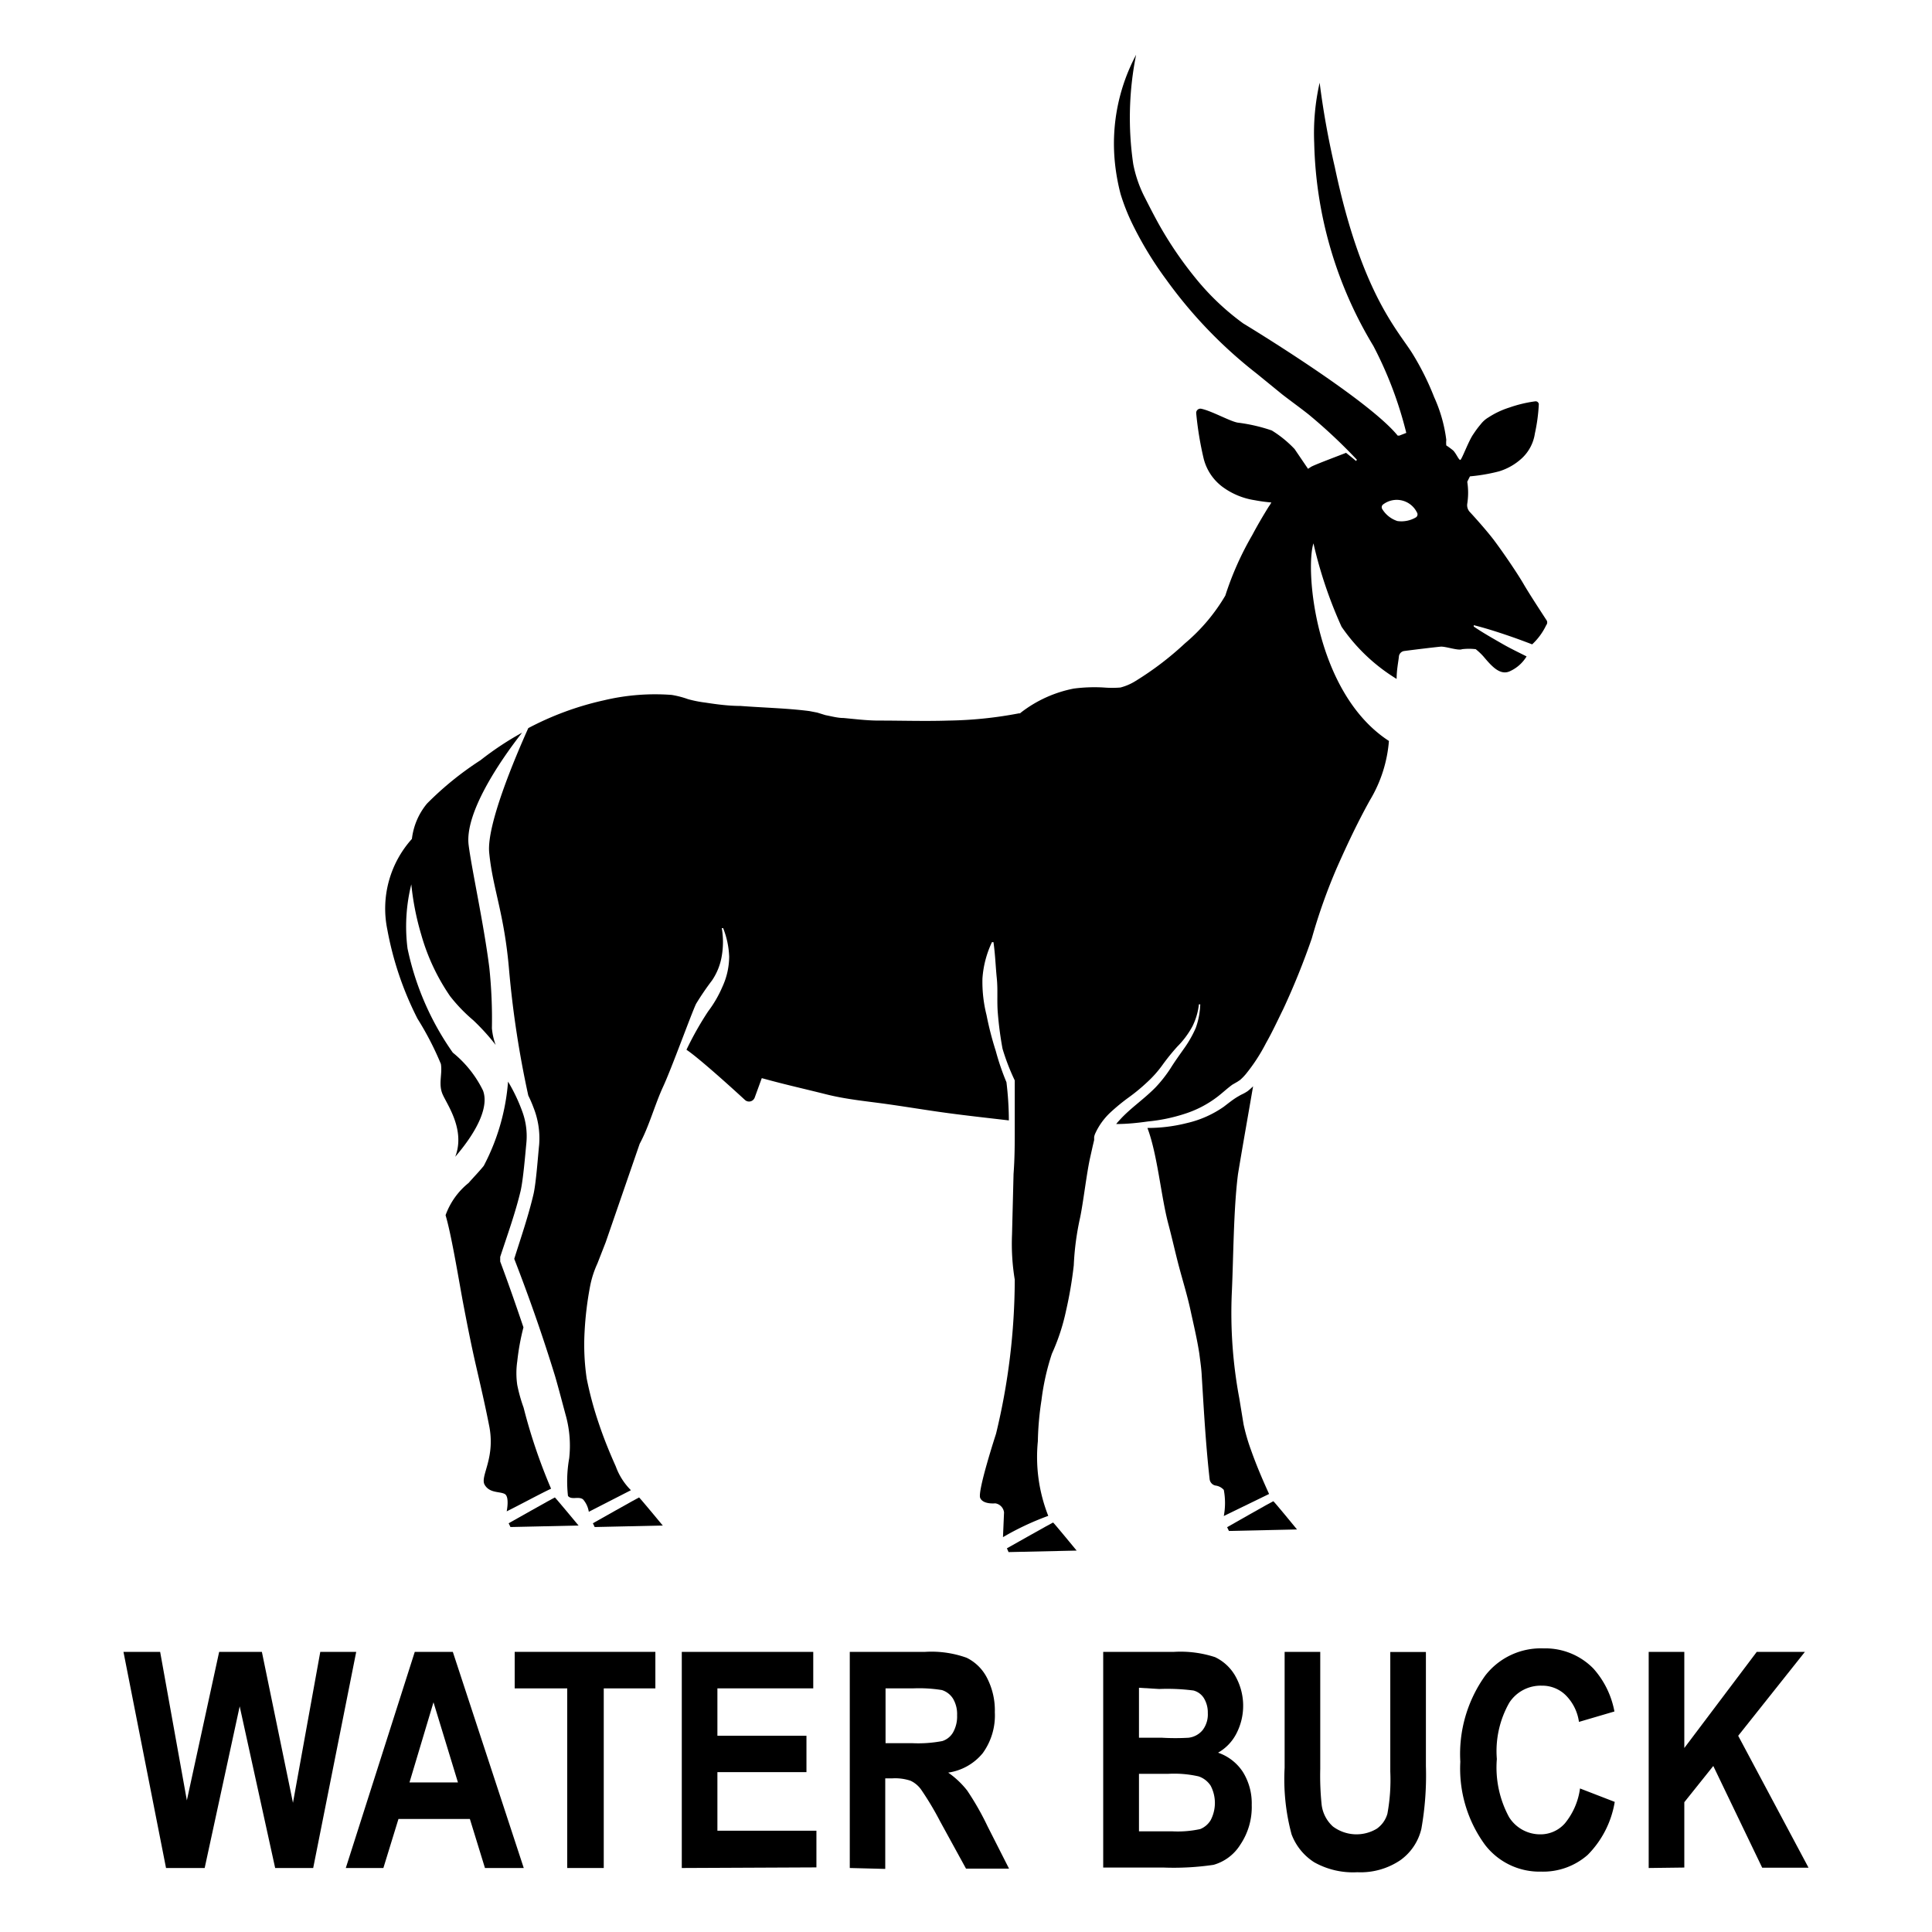 <svg id="Layer_1" data-name="Layer 1" xmlns="http://www.w3.org/2000/svg" width="128" height="128" viewBox="0 0 128 128"><title>Artboard 74</title><path d="M11,123.76,8.18,109.44h2.43l1.77,9.84,2.14-9.84h2.83l2.06,10,1.81-10H23.6l-2.85,14.32H18.23l-2.35-10.71-2.32,10.71Z"/><path d="M34.7,123.76H32.13l-1-3.25H26.4l-1,3.25H22.91l4.57-14.32H30Zm-4.36-5.67-1.62-5.31-1.59,5.31Z"/><path d="M37.58,123.76v-11.9H34.1v-2.42h9.32v2.42H40v11.9Z"/><path d="M45.17,123.76V109.44h8.71v2.42H47.53V115h5.9v2.41h-5.9v3.88h6.56v2.43Z"/><path d="M56.3,123.76V109.44h5a6.91,6.91,0,0,1,2.74.39,3,3,0,0,1,1.35,1.33,4.68,4.68,0,0,1,.52,2.28,4.26,4.26,0,0,1-.8,2.71,3.62,3.62,0,0,1-2.29,1.29,5.76,5.76,0,0,1,1.26,1.19A18.4,18.4,0,0,1,65.43,121l1.42,2.8H64l-1.71-3.12a20,20,0,0,0-1.26-2.11,1.8,1.8,0,0,0-.7-.59,3.19,3.19,0,0,0-1.19-.16h-.49v6Zm2.37-8.27h1.76a8.56,8.56,0,0,0,2-.14,1.27,1.27,0,0,0,.71-.57,2.14,2.14,0,0,0,.27-1.14,2,2,0,0,0-.27-1.1,1.35,1.35,0,0,0-.74-.57,9.5,9.5,0,0,0-1.93-.11H58.67Z"/><path d="M73.09,109.44h4.7a7.37,7.37,0,0,1,2.71.35A3.06,3.06,0,0,1,81.82,111a4,4,0,0,1,.08,3.88,3.06,3.06,0,0,1-1.2,1.24,3.2,3.2,0,0,1,1.64,1.27,3.93,3.93,0,0,1,.59,2.19,4.45,4.45,0,0,1-.76,2.64,3.07,3.07,0,0,1-1.77,1.33,18,18,0,0,1-3.31.18h-4Zm2.37,2.38v3.31H77a15.18,15.18,0,0,0,1.74,0,1.42,1.42,0,0,0,.94-.51,1.71,1.71,0,0,0,.34-1.13,1.81,1.81,0,0,0-.27-1,1.16,1.16,0,0,0-.68-.49,13.58,13.58,0,0,0-2.27-.1Zm0,5.7v3.81h2.2a7,7,0,0,0,1.86-.15,1.43,1.43,0,0,0,.69-.59,2.46,2.46,0,0,0,0-2.28,1.53,1.53,0,0,0-.8-.62,7.27,7.27,0,0,0-2-.17Z"/><path d="M85.11,109.44h2.36v7.75a18.81,18.81,0,0,0,.09,2.36,2.32,2.32,0,0,0,.75,1.46,2.61,2.61,0,0,0,2.9.15,1.81,1.81,0,0,0,.71-1,12.36,12.36,0,0,0,.19-2.79v-7.92h2.36V117a20.28,20.28,0,0,1-.3,4.16,3.55,3.55,0,0,1-1.39,2.08,4.7,4.7,0,0,1-2.85.8,5.26,5.26,0,0,1-2.86-.66,3.76,3.76,0,0,1-1.5-1.85,14,14,0,0,1-.46-4.41Z"/><path d="M104.68,118.49l2.3.89a6.48,6.48,0,0,1-1.79,3.51,4.47,4.47,0,0,1-3.08,1.11,4.55,4.55,0,0,1-3.72-1.77,8.55,8.55,0,0,1-1.64-5.51A8.91,8.91,0,0,1,98.41,111a4.66,4.66,0,0,1,3.86-1.79,4.45,4.45,0,0,1,3.3,1.34,5.87,5.87,0,0,1,1.39,2.84l-2.35.69a3.11,3.11,0,0,0-.89-1.78,2.22,2.22,0,0,0-1.58-.62A2.48,2.48,0,0,0,100,112.8a6.48,6.48,0,0,0-.83,3.74,6.89,6.89,0,0,0,.81,3.85,2.43,2.43,0,0,0,2.08,1.14,2.15,2.15,0,0,0,1.62-.73A4.61,4.61,0,0,0,104.68,118.49Z"/><path d="M109.23,123.76V109.44h2.36v6.37l4.8-6.37h3.19L115.16,115l4.66,8.74h-3.07L113.51,117l-1.92,2.4v4.33Z"/><path d="M81.3,101.18l.12.25,4.51-.1s-1.53-1.87-1.57-1.87S81.3,101.18,81.3,101.18Z"/><path d="M66.71,102.58l.11.25,4.51-.1s-1.53-1.86-1.56-1.86S66.71,102.58,66.71,102.58Z"/><path d="M39.28,100.92l.12.25,4.51-.1s-1.54-1.86-1.57-1.86S39.28,100.92,39.28,100.92Z"/><path d="M33.7,100.92l.12.25,4.51-.1s-1.54-1.86-1.57-1.86S33.7,100.92,33.7,100.92Z"/><path d="M81.08,98.71a4.69,4.69,0,0,1,0,1.73l3-1.46c-.43-.94-.84-1.9-1.19-2.89a12.75,12.75,0,0,1-.5-1.72l-.28-1.71a30.69,30.69,0,0,1-.5-7c.11-2.29.11-5.53.41-7.87.33-2,.67-3.89,1-5.82a3.73,3.73,0,0,1-.36.32,2.57,2.57,0,0,1-.37.21,2.39,2.39,0,0,0-.22.12c-.33.18-.67.46-1,.71a7,7,0,0,1-2.45,1.08,10.52,10.52,0,0,1-2.6.32c.67,1.77.9,4.55,1.39,6.38.25.94.46,1.9.71,2.84s.54,1.87.75,2.84.44,1.92.59,2.9c.06.49.14,1,.16,1.49l.09,1.47c.11,1.78.23,3.56.43,5.34a.49.49,0,0,0,.38.43A.89.89,0,0,1,81.08,98.71Z"/><path d="M34.27,91.76a5.43,5.43,0,0,1,0-1.57,15.62,15.62,0,0,1,.41-2.25c-.49-1.45-1-2.92-1.54-4.36l0-.16,0-.15c.48-1.46,1-2.9,1.35-4.36.17-.73.31-2.42.38-3.15a4.72,4.72,0,0,0-.26-2.1,11.32,11.32,0,0,0-.95-2,14.32,14.32,0,0,1-1.61,5.58c-.34.42-.69.77-1,1.13a4.85,4.85,0,0,0-1.53,2.14c.4,1.33.92,4.55,1.17,5.86s.52,2.69.82,4,.62,2.67.88,4c.48,2.23-.61,3.43-.28,4s1,.43,1.33.61.13,1.15.13,1.15c.68-.33,2.25-1.18,2.94-1.5a36.48,36.48,0,0,1-1.82-5.37A10.46,10.46,0,0,1,34.27,91.76Z"/><path d="M27.25,58.59A11.54,11.54,0,0,0,27,62.84a18.6,18.6,0,0,0,3,6.9A7.42,7.42,0,0,1,32,72.25c.38,1-.27,2.56-1.84,4.39.69-1.79-.55-3.47-.84-4.15s0-1.33-.11-2a20.21,20.21,0,0,0-1.55-3,21.52,21.52,0,0,1-2-5.91,6.9,6.9,0,0,1,1.63-6,4.47,4.47,0,0,1,1-2.34,21,21,0,0,1,3.54-2.87,20.62,20.62,0,0,1,2.76-1.83C33,50.57,30.78,53.93,31.05,56c.21,1.64,1,5.19,1.37,8.12a32.43,32.43,0,0,1,.17,4,4.13,4.13,0,0,0,.25,1.11,14.5,14.5,0,0,0-1.49-1.64A10.68,10.68,0,0,1,29.82,66a13.81,13.81,0,0,1-1.91-4.07A18,18,0,0,1,27.25,58.59Z"/><path d="M102.48,41.12c-.27-.42-1.14-1.74-1.54-2.43s-1.29-2-1.87-2.78c-.42-.58-1.29-1.56-1.7-2a.66.66,0,0,1-.16-.54,4.67,4.67,0,0,0,0-1.45c.1-.21.18-.36.18-.36a11.76,11.76,0,0,0,1.92-.33,3.9,3.9,0,0,0,1.54-.89,2.8,2.8,0,0,0,.84-1.62,11.51,11.51,0,0,0,.26-1.94.21.21,0,0,0-.24-.19A8.63,8.63,0,0,0,100,27a5.63,5.63,0,0,0-1.38.65,1.79,1.79,0,0,0-.52.46,6.07,6.07,0,0,0-.47.63c-.32.43-.78,1.71-.88,1.73s-.28-.44-.48-.63a5.22,5.22,0,0,0-.45-.33,1.83,1.83,0,0,1,0-.37,9.75,9.75,0,0,0-.8-2.82,17.93,17.93,0,0,0-1.47-2.94c-1-1.57-3.38-4.06-5.12-12.33a54.87,54.87,0,0,1-1-5.57,15.09,15.09,0,0,0-.36,4,27.11,27.11,0,0,0,3.92,13.44,25.62,25.62,0,0,1,2.18,5.76l-.46.18h-.11c-2-2.46-10.23-7.43-10.23-7.43a16.65,16.65,0,0,1-3.16-3,25,25,0,0,1-2.42-3.55c-.35-.63-.67-1.26-1-1.91a8.25,8.25,0,0,1-.71-2.1,21.17,21.17,0,0,1,.19-7.24,12.52,12.52,0,0,0-1.41,7.09,13.76,13.76,0,0,0,.38,2.13,13.62,13.62,0,0,0,.79,2,23.78,23.78,0,0,0,2.24,3.68,30.37,30.37,0,0,0,6,6.23l1.68,1.37c.58.45,1.17.87,1.75,1.33a35.23,35.23,0,0,1,3.2,3l-.06.08c-.22-.19-.44-.36-.66-.54-.26.11-2.07.78-2.32.93l-.2.13-.89-1.31a7.49,7.49,0,0,0-1.51-1.23A11.23,11.23,0,0,0,82,28c-.52-.09-1.73-.78-2.42-.92a.28.28,0,0,0-.33.28,22,22,0,0,0,.49,3A3.35,3.35,0,0,0,81,32.26a4.81,4.81,0,0,0,2.13.88,10.37,10.37,0,0,0,1.1.15,2,2,0,0,1-.17.27c-.38.61-.76,1.26-1.1,1.9a20.37,20.37,0,0,0-1.78,4v0h0a12.25,12.25,0,0,1-2.67,3.16,20.58,20.58,0,0,1-3.28,2.5,3.56,3.56,0,0,1-1,.43,6.77,6.77,0,0,1-1.09,0,10.51,10.51,0,0,0-2,.07,8.31,8.31,0,0,0-3.49,1.58l-.07.06-.07,0a26.72,26.72,0,0,1-4.67.48c-1.54.05-3.08,0-4.63,0-.77,0-1.55-.1-2.32-.17-.39,0-.78-.11-1.2-.19l-.55-.17-.52-.1c-1.48-.19-3-.22-4.57-.34-.76,0-1.53-.1-2.31-.22a7.93,7.93,0,0,1-1.16-.23,6.16,6.16,0,0,0-1.08-.28,14.64,14.64,0,0,0-4.5.36A19.89,19.89,0,0,0,35,48.24c-.93,2.07-2.76,6.43-2.59,8.24.23,2.41,1,4,1.32,7.81A66.11,66.11,0,0,0,35,72.58a8.24,8.24,0,0,1,.35.81,5.51,5.51,0,0,1,.37,2.45c-.08.78-.2,2.5-.37,3.26-.35,1.49-.84,2.9-1.28,4.3,1,2.58,1.9,5.15,2.71,7.79.26.9.49,1.8.73,2.68a7.51,7.51,0,0,1,.2,2.75,8.72,8.72,0,0,0-.08,2.49c.24.29.7,0,1,.23a1.64,1.64,0,0,1,.38.82l2.79-1.43a4.28,4.28,0,0,1-1-1.57c-.42-.94-.8-1.87-1.12-2.83a23.41,23.41,0,0,1-.81-3,15.34,15.34,0,0,1-.14-3.09,22.28,22.28,0,0,1,.37-3.05,6.58,6.58,0,0,1,.48-1.48l.55-1.41,2.25-6.52,0,0c.63-1.17,1-2.59,1.56-3.8s1.89-4.89,2.18-5.48a18,18,0,0,1,1.05-1.54,4.05,4.05,0,0,0,.65-1.63,5.42,5.42,0,0,0,0-1.84l.09,0a5.7,5.7,0,0,1,.4,1.89,4.84,4.84,0,0,1-.45,2A7.72,7.72,0,0,1,46.92,67a21.08,21.08,0,0,0-1.44,2.55c.71.46,2.83,2.36,3.87,3.32a.4.4,0,0,0,.65-.15l.47-1.29.26.07c1.31.36,2.65.66,4,1s2.7.46,4.05.65,2.71.42,4.06.6,2.63.32,4,.48a21.48,21.48,0,0,0-.16-2.53,16.43,16.43,0,0,1-.71-2.08,21.11,21.11,0,0,1-.61-2.37,9,9,0,0,1-.27-2.43,6.67,6.67,0,0,1,.63-2.4h.1c.12.84.14,1.61.22,2.39s0,1.54.07,2.33a23.05,23.05,0,0,0,.31,2.34,14.45,14.45,0,0,0,.81,2.1s0,2.12,0,3.14,0,2-.08,3.06l-.1,4a14.63,14.63,0,0,0,.18,3,43.65,43.65,0,0,1-1.24,10.21s-1.24,3.8-1.05,4.25,1,.36,1,.36a.69.69,0,0,1,.58.6l-.07,1.64a18.29,18.29,0,0,1,3-1.41,10.63,10.63,0,0,1-.69-4.94A20,20,0,0,1,69,92.77a15.83,15.83,0,0,1,.69-3.08h0v0a13.7,13.7,0,0,0,.94-2.86,27,27,0,0,0,.51-3,18.21,18.21,0,0,1,.42-3.16c.21-1,.44-3,.67-4l.17-.76.09-.38,0-.2a1,1,0,0,1,.08-.25,4.4,4.4,0,0,1,1-1.38,13.17,13.17,0,0,1,1.22-1,12.12,12.12,0,0,0,1.21-1,7.32,7.32,0,0,0,1-1.12,14.29,14.29,0,0,1,1-1.24A5.82,5.82,0,0,0,79,68a4.32,4.32,0,0,0,.43-1.46h.09a5.07,5.07,0,0,1-.3,1.57,7.49,7.49,0,0,1-.79,1.38c-.31.44-.6.84-.88,1.29a8.8,8.8,0,0,1-1,1.27c-.78.79-1.63,1.35-2.32,2.1-.09.1-.19.2-.28.32.7,0,1.4-.07,2.1-.17a11.36,11.36,0,0,0,2.45-.51,7.11,7.11,0,0,0,2.15-1.12c.33-.25.63-.54,1-.81l.33-.19.18-.12a3.54,3.54,0,0,0,.38-.39,11.77,11.77,0,0,0,1.34-2.06c.41-.72.77-1.5,1.14-2.25a48.67,48.67,0,0,0,1.89-4.68h0v0a37.51,37.51,0,0,1,1.67-4.7c.67-1.51,1.37-3,2.19-4.47a9,9,0,0,0,1.25-3.91l0,0c-4.9-3.18-5.56-11.37-5-13.09a29.09,29.09,0,0,0,1.86,5.52,12,12,0,0,0,3.65,3.46c0-.62.12-1.15.15-1.48a.41.41,0,0,1,.36-.37c.6-.08,1.83-.23,2.43-.29.38,0,1.14.28,1.4.17a3.85,3.85,0,0,1,.9,0,4,4,0,0,1,.51.48c.5.59,1.06,1.26,1.71,1a2.5,2.5,0,0,0,1.15-1c-.53-.27-1.08-.53-1.6-.83s-1.29-.73-1.9-1.15l0-.09c.72.18,1.42.4,2.13.64s1.16.41,1.74.63a4.17,4.17,0,0,0,.93-1.27A.28.28,0,0,0,102.48,41.12Zm-8.66-6.85a1.89,1.89,0,0,1-1.24.25,1.84,1.84,0,0,1-1-.79.23.23,0,0,1,.07-.32,1.49,1.49,0,0,1,2.22.53A.24.24,0,0,1,93.82,34.27Z"/></svg>